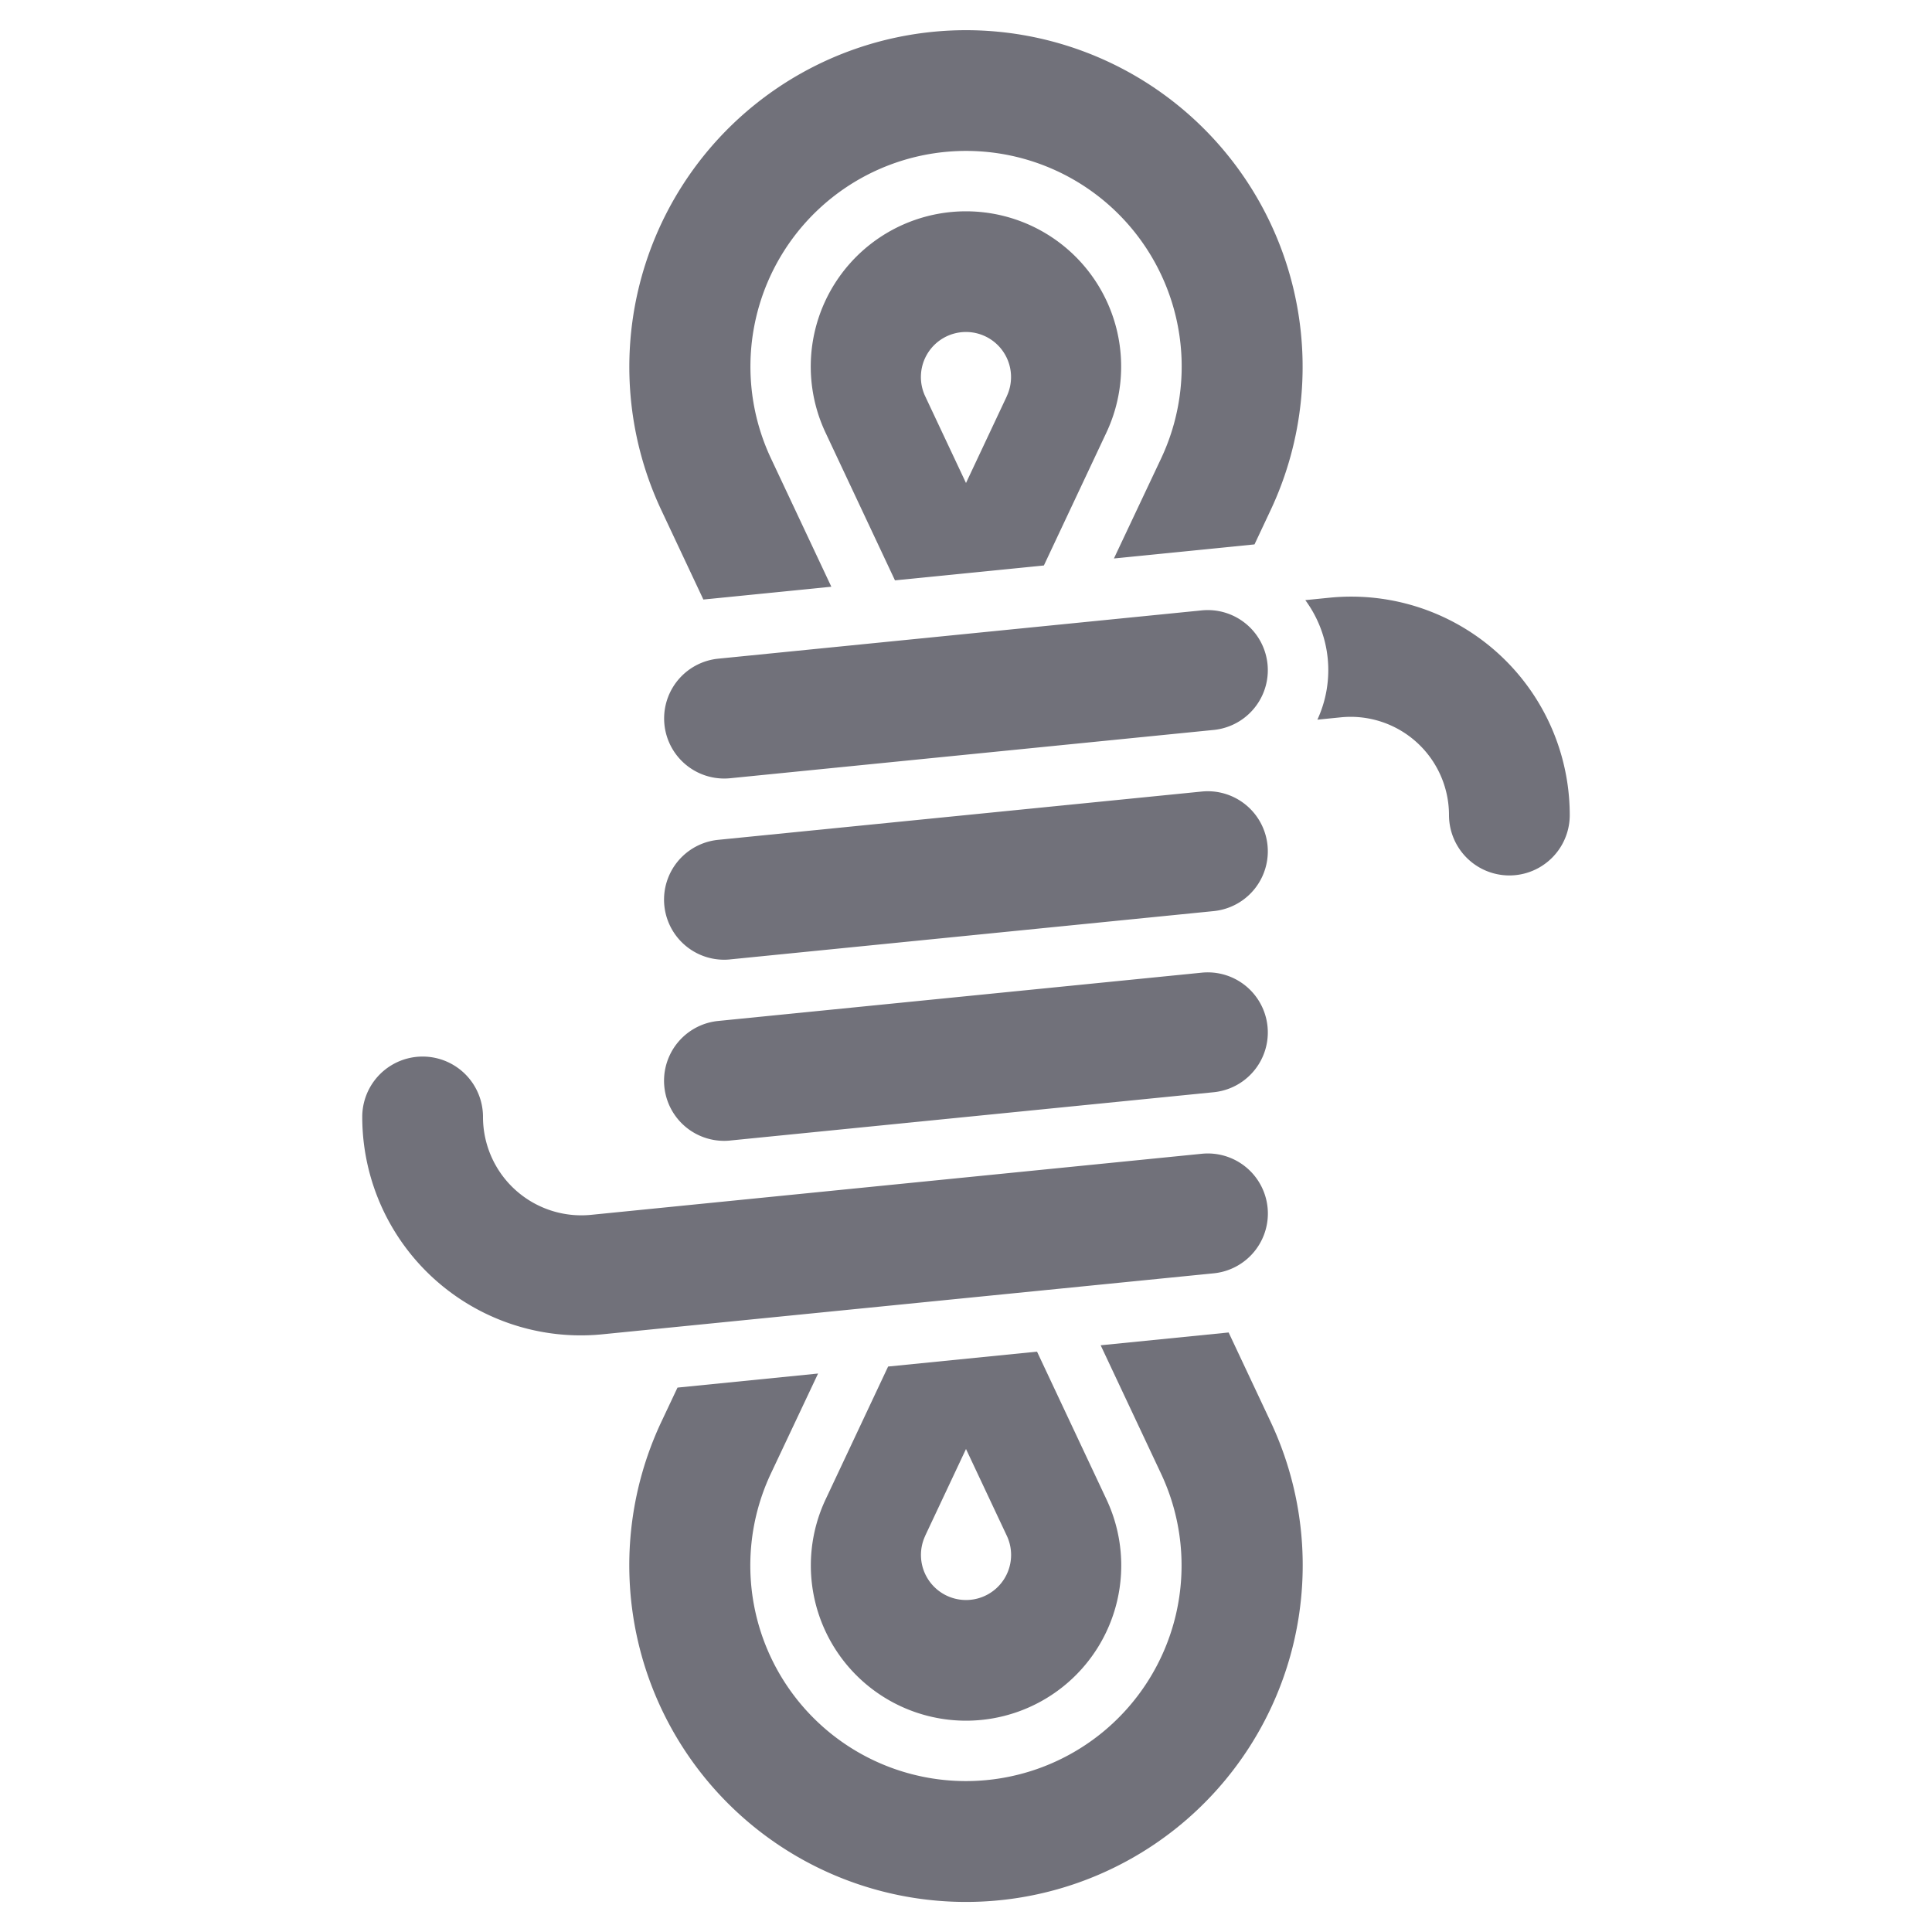 <svg xmlns="http://www.w3.org/2000/svg" version="1.1" xmlns:xlink="http://www.w3.org/1999/xlink" xmlns:svgjs="http://svgjs.com/svgjs" width="512" height="512" x="0" y="0" viewBox="0 0 64 64" style="enable-background:new 0 0 512 512" xml:space="preserve" class=""><g><path d="M40.7,44.14l-4.239.424,2,4.252a7.143,7.143,0,1,1-12.926,0L27.1,45.5l-4.657.466L21.908,47.1a11.154,11.154,0,1,0,20.184,0Z" fill="#71717a" data-original="#000000" class=""></path><path d="M32,57a5.142,5.142,0,0,0,4.653-7.332l-2.3-4.893-4.933.493-2.07,4.4A5.142,5.142,0,0,0,32,57Zm-1.351-6.128L32,48l1.351,2.872a1.493,1.493,0,1,1-2.7,0Z" fill="#71717a" data-original="#000000" class=""></path><path d="M24.188,37.781l16.02-1.6a1.99,1.99,0,1,0-.4-3.96l-16.02,1.6a1.99,1.99,0,0,0,.4,3.961Z" fill="#71717a" data-original="#000000" class=""></path><path d="M24.188,31.781l16.02-1.6a1.99,1.99,0,1,0-.4-3.96l-16.02,1.6a1.99,1.99,0,0,0,.4,3.961Z" fill="#71717a" data-original="#000000" class=""></path><path d="M22,23.8a1.99,1.99,0,0,0,2.188,1.98l16.02-1.6a1.99,1.99,0,1,0-.4-3.96l-16.02,1.6A1.991,1.991,0,0,0,22,23.8Z" fill="#71717a" data-original="#000000" class=""></path><path d="M42,40.2a1.99,1.99,0,0,0-2.188-1.98l-20.23,2.023A3.258,3.258,0,0,1,16,37a2,2,0,0,0-4,0,7.239,7.239,0,0,0,7.96,7.2L40.208,42.18A1.991,1.991,0,0,0,42,40.2Z" fill="#71717a" data-original="#000000" class=""></path><path d="M32,1A11.153,11.153,0,0,0,21.908,16.9L23.3,19.86l4.239-.424-2-4.252a7.143,7.143,0,1,1,12.926,0L36.9,18.5l4.657-.466.532-1.131A11.153,11.153,0,0,0,32,1Z" fill="#71717a" data-original="#000000" class=""></path><path d="M32,7a5.142,5.142,0,0,0-4.653,7.332l2.3,4.893,4.933-.493,2.07-4.4A5.142,5.142,0,0,0,32,7Zm1.351,6.128L32,16l-1.351-2.872a1.493,1.493,0,1,1,2.7,0Z" fill="#71717a" data-original="#000000" class=""></path><path d="M44.04,19.8l-.8.08a3.911,3.911,0,0,1,.4,3.96l.78-.078A3.258,3.258,0,0,1,48,27h0a2,2,0,0,0,4,0h0A7.239,7.239,0,0,0,44.04,19.8Z" fill="#71717a" data-original="#000000" class=""></path></g></svg>
